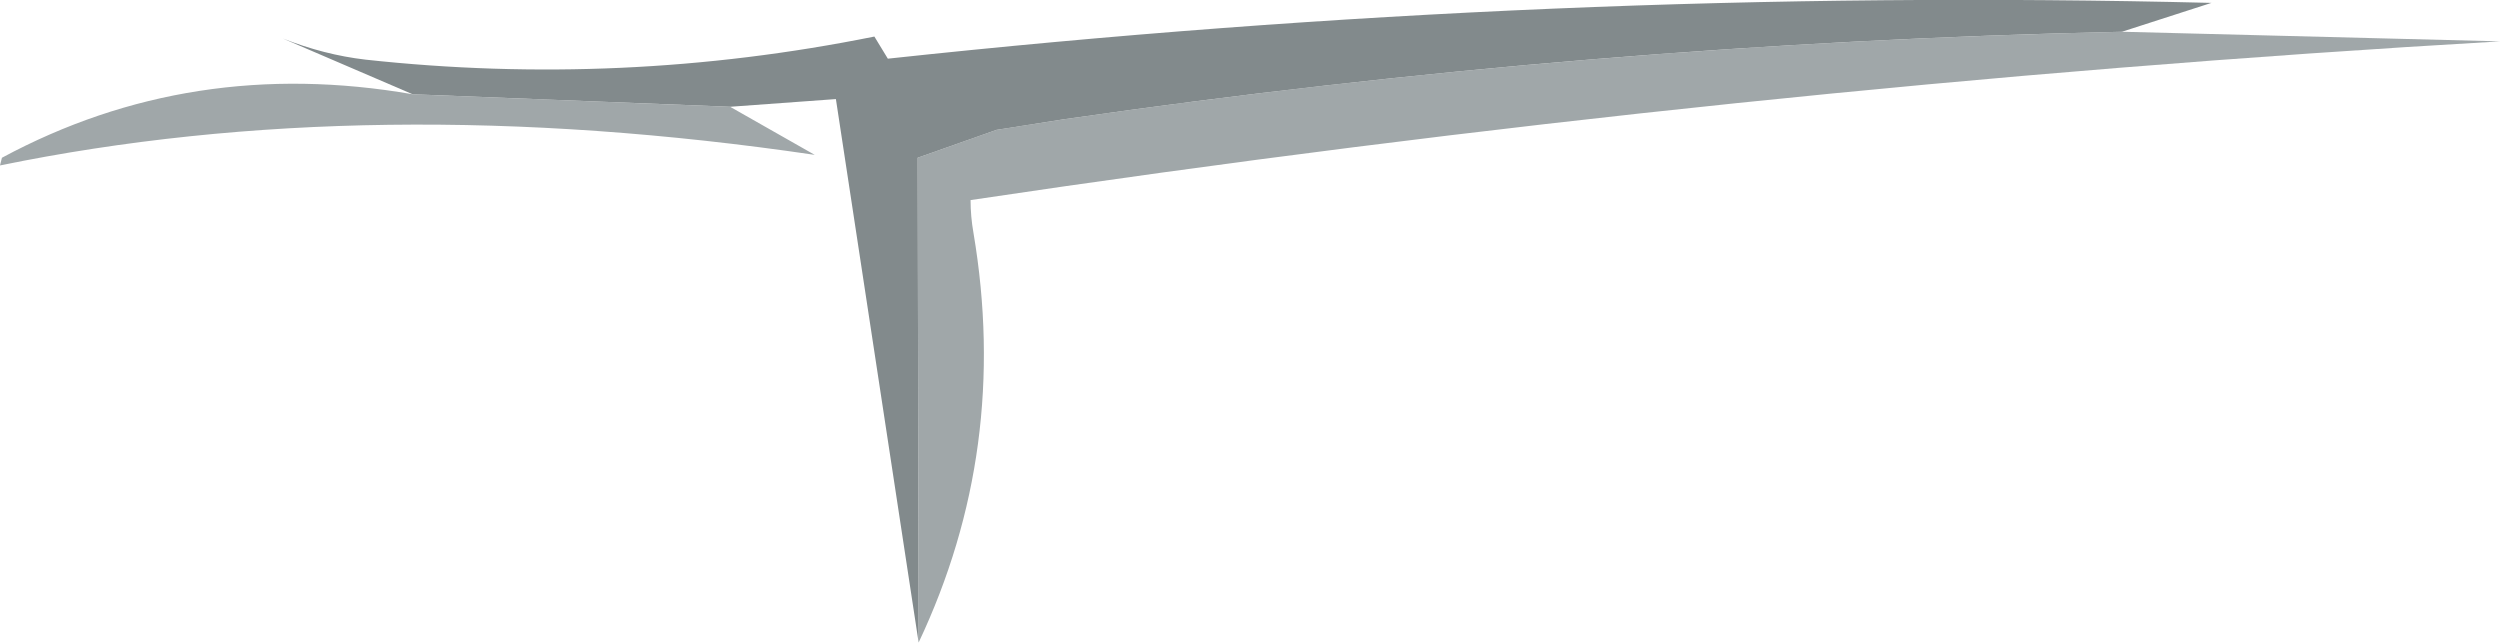 <?xml version="1.0" encoding="UTF-8" standalone="no"?>
<svg xmlns:ffdec="https://www.free-decompiler.com/flash" xmlns:xlink="http://www.w3.org/1999/xlink" ffdec:objectType="shape" height="33.4px" width="129.95px" xmlns="http://www.w3.org/2000/svg">
  <g transform="matrix(1.0, 0.0, 0.0, 1.0, -0.05, -0.9)">
    <path d="M21.5 5.8 L38.0 6.45 42.4 8.95 Q19.3 5.55 0.05 9.5 L0.15 9.1 Q10.0 3.8 21.5 5.8 M47.8 34.3 L47.75 9.1 51.85 7.65 55.35 7.1 Q82.7 3.15 110.35 2.55 L130.0 3.05 Q90.35 5.35 50.5 11.3 50.5 12.15 50.65 13.0 52.55 24.25 47.8 34.3" fill="#a0a7a9" fill-rule="evenodd" stroke="none"/>
    <path d="M21.5 5.8 L14.75 2.9 Q16.9 3.75 19.05 4.0 32.35 5.45 45.5 2.8 L46.2 3.95 Q80.95 0.2 115.0 1.05 L110.35 2.55 Q82.7 3.15 55.35 7.1 L51.85 7.65 47.75 9.1 47.8 34.3 43.5 6.05 38.0 6.45 21.5 5.8" fill="#828a8c" fill-rule="evenodd" stroke="none"/>
  </g>
</svg>
